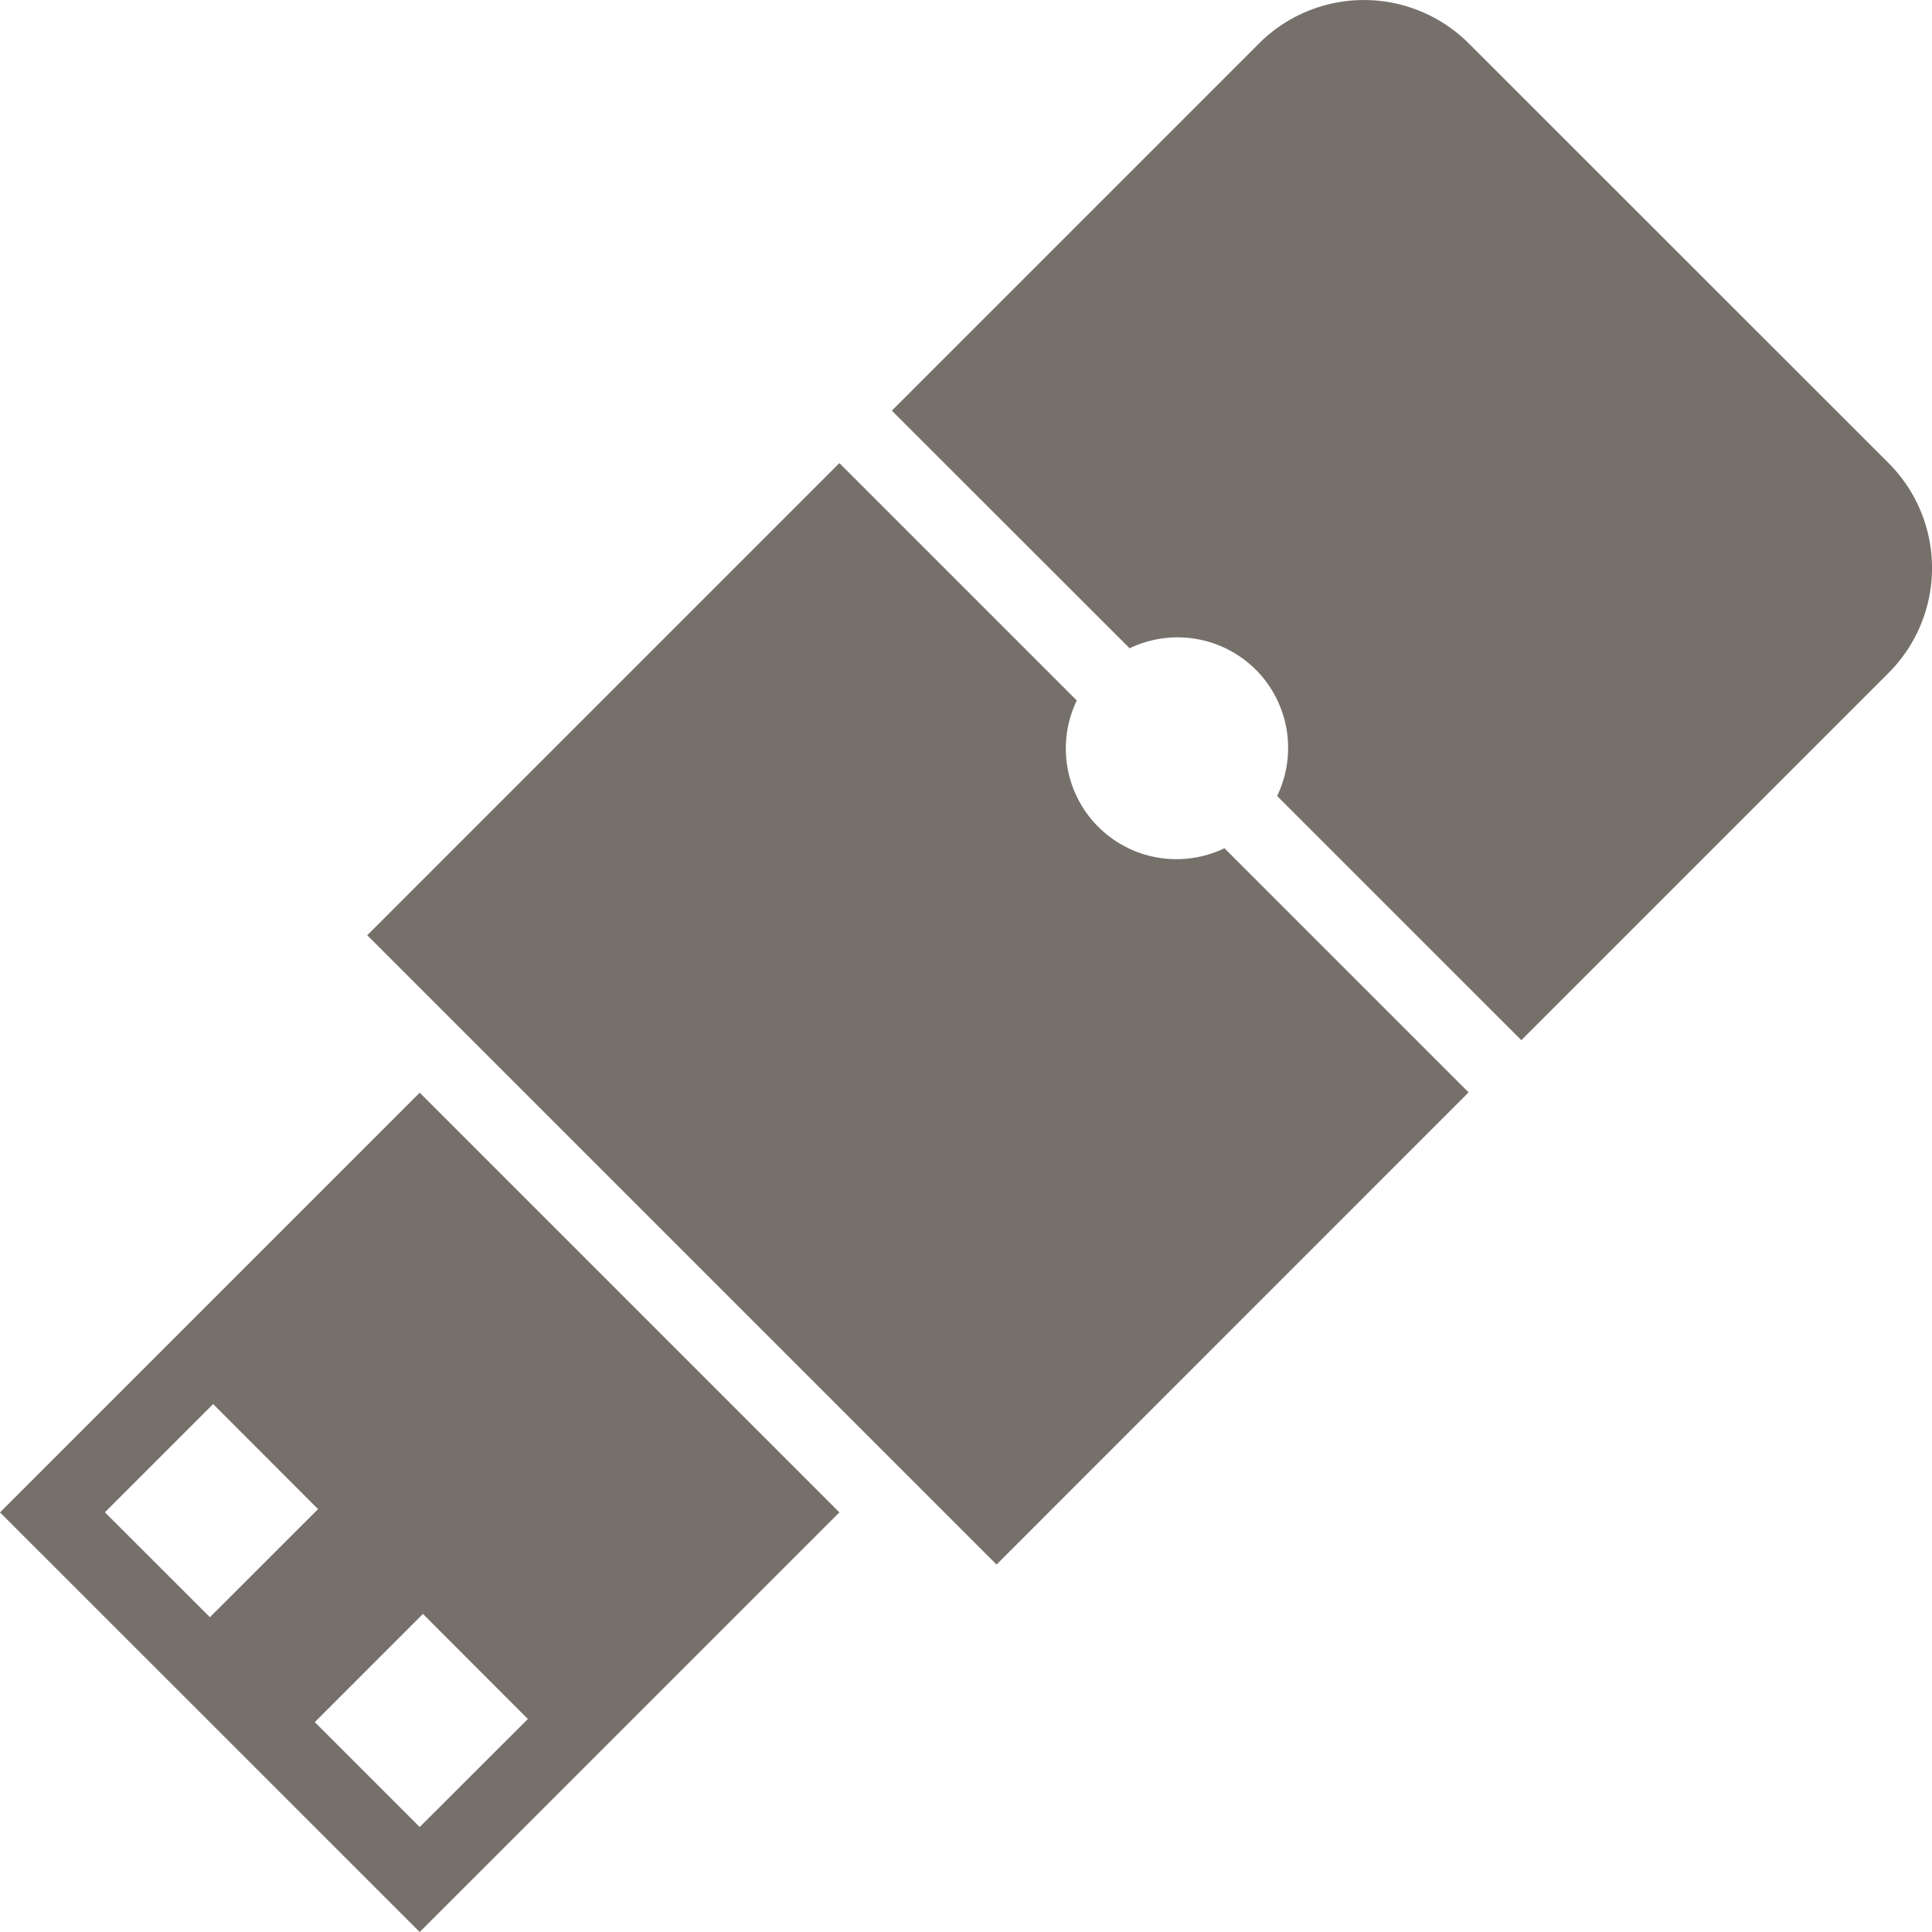<svg xmlns="http://www.w3.org/2000/svg" viewBox="0 0 26.041 26.041">
  <defs>
    <style>
      .cls-1 {
        fill: #76706b;
      }
    </style>
  </defs>
  <path id="usb" class="cls-1" d="M7.929,15.586l6.364-6.364,3.2,3.2a1.491,1.491,0,0,0,1.99,1.991l3.291,3.291-6.363,6.364L7.929,15.586Zm11.976-3.58a1.493,1.493,0,0,0-1.7-.288L15,8.515l4.949-4.949a2,2,0,0,1,2.828,0l5.658,5.656a2,2,0,0,1,0,2.828L23.485,17l-3.292-3.291A1.492,1.492,0,0,0,19.905,12.006ZM8.636,29.021,2.979,23.365l5.657-5.657,5.657,5.657Zm-1.37-5.7L5.852,21.905,4.393,23.364l1.415,1.414Zm2.828,2.829L8.68,24.734,7.222,26.192l1.414,1.414Z" transform="translate(-2.979 -2.98)"/>
</svg>

